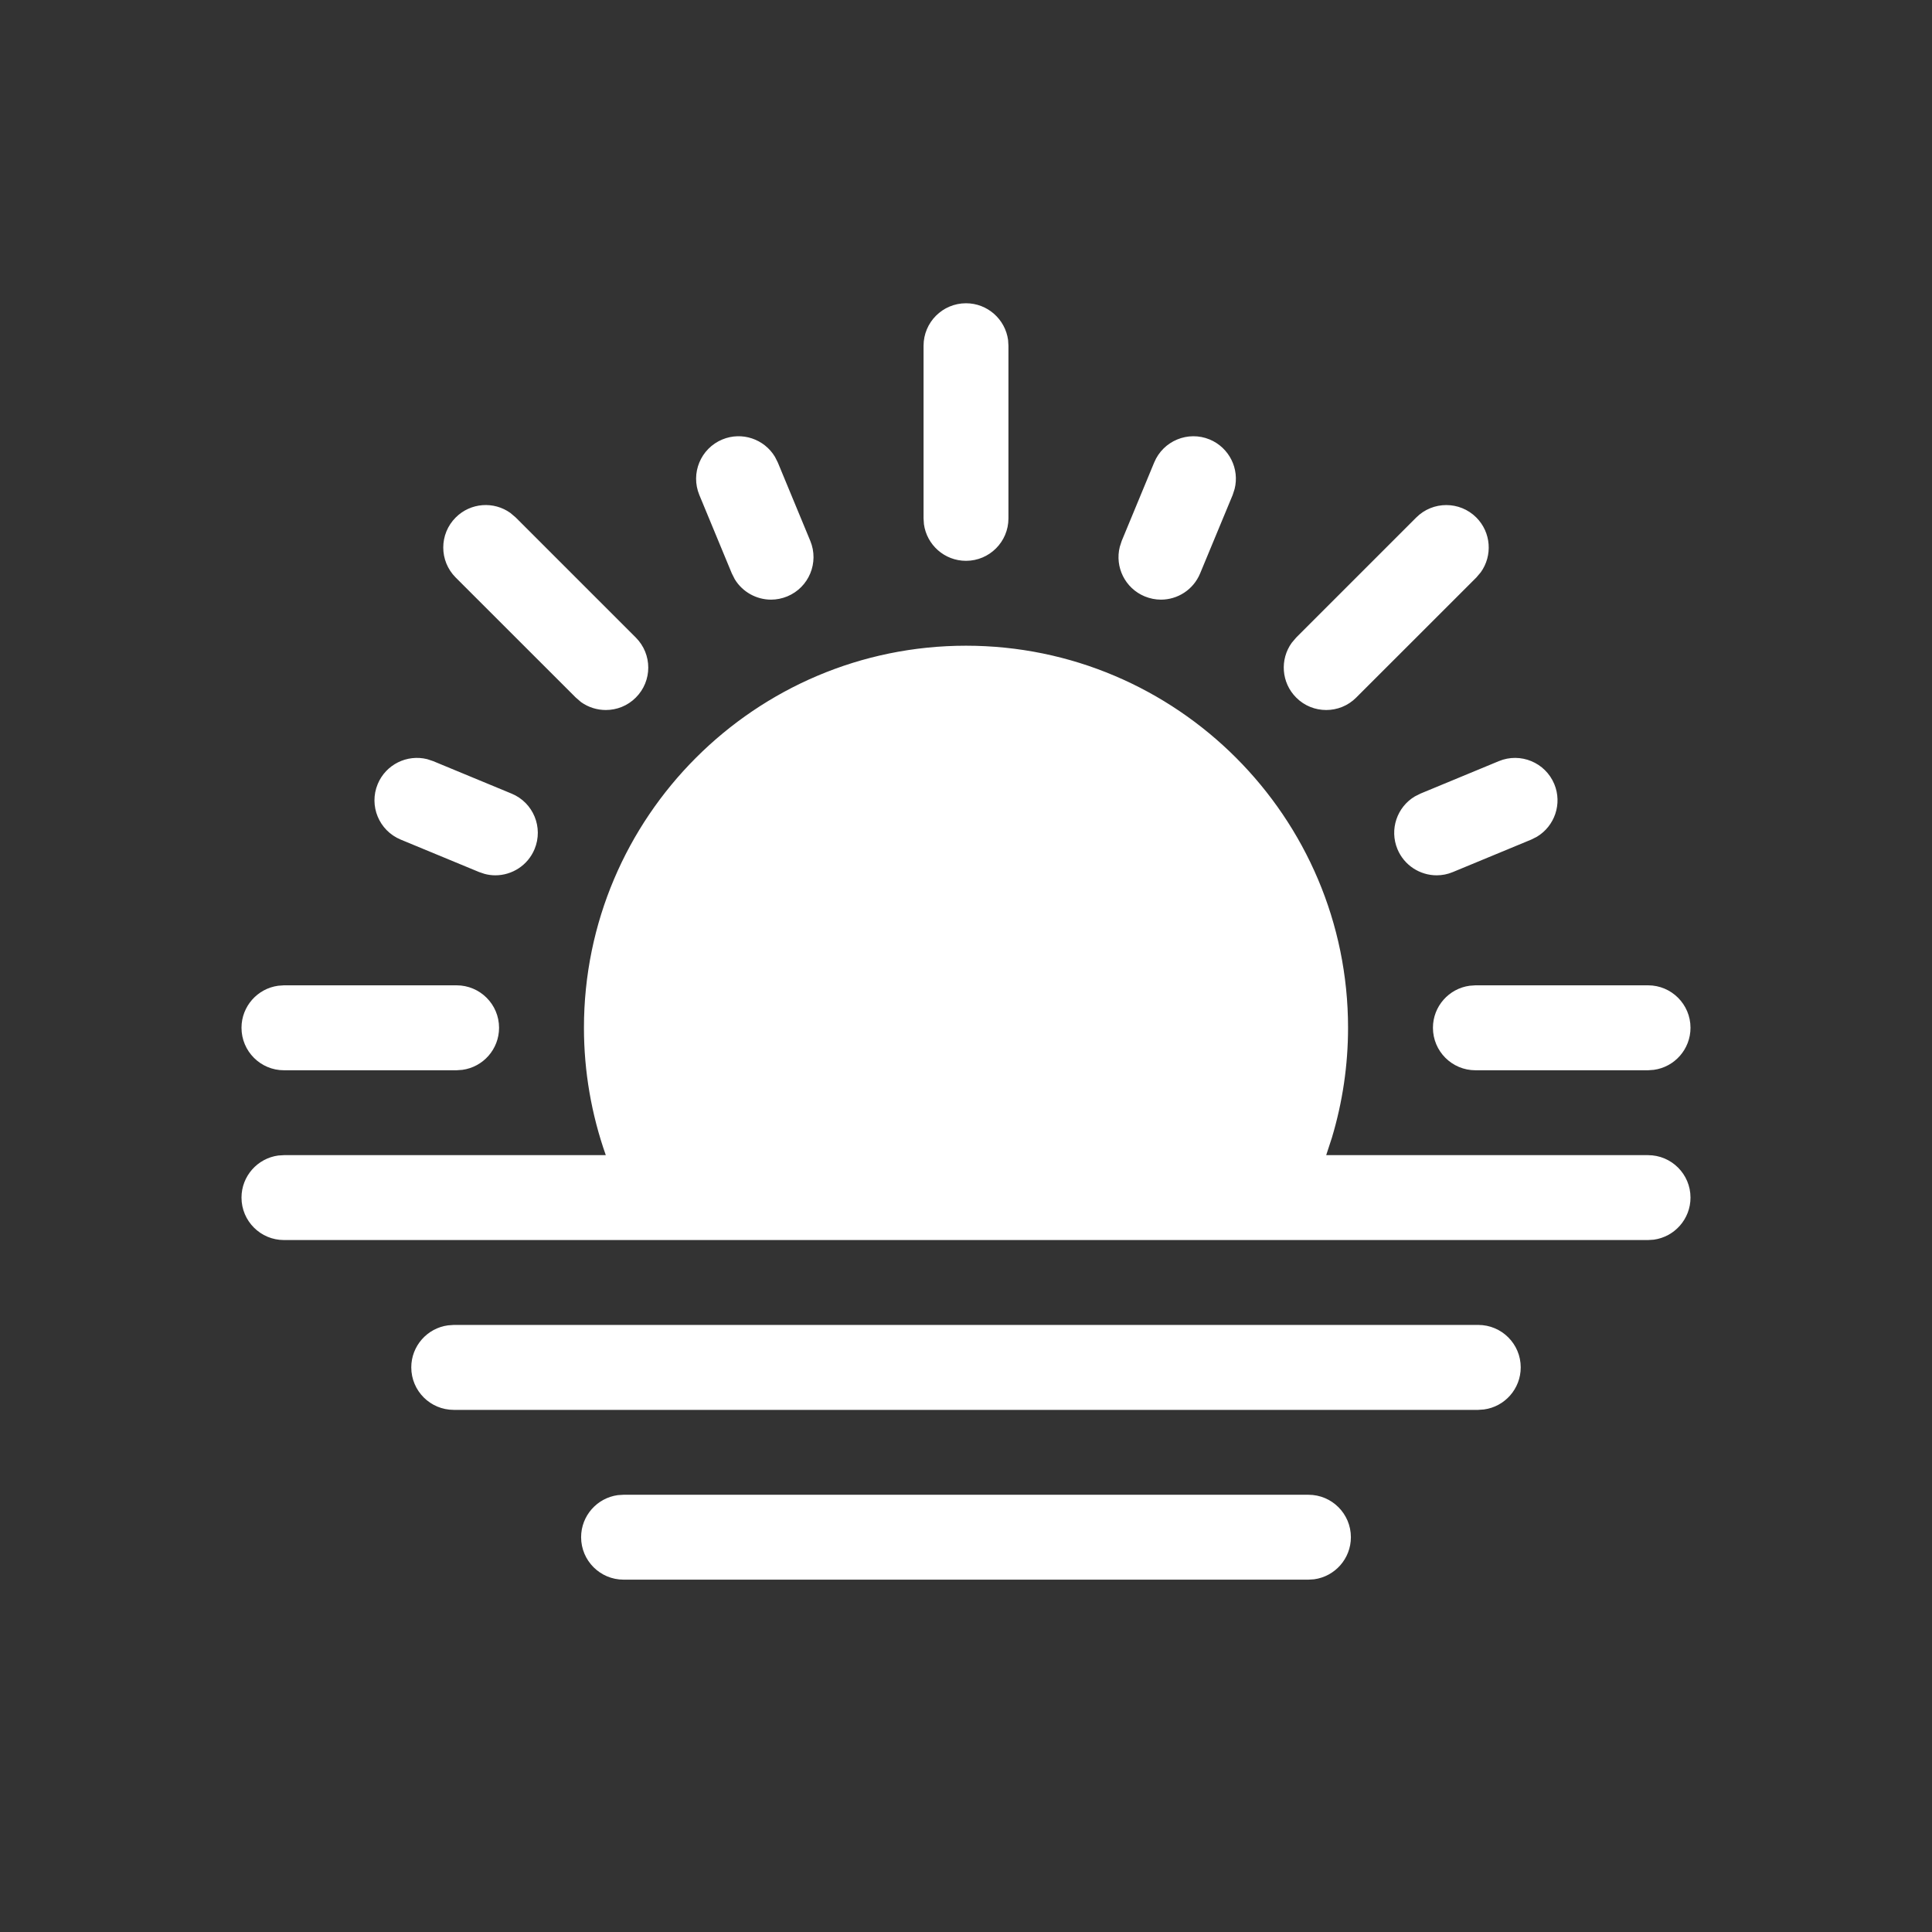 <svg width="32" height="32" viewBox="0 0 32 32" fill="none" xmlns="http://www.w3.org/2000/svg">
<rect x="0" y="0" width="32" height="32" fill="#333333" stroke="none"/>
<path fill-rule="evenodd" clip-rule="evenodd" d="M16.697 5.631C16.65 5.288 16.356 5.023 16 5.023C15.612 5.023 15.297 5.338 15.297 5.727V8.586L15.303 8.681C15.35 9.025 15.644 9.289 16 9.289C16.388 9.289 16.703 8.974 16.703 8.586V5.727L16.697 5.631ZM12.836 7.567C12.66 7.273 12.29 7.144 11.964 7.279C11.605 7.428 11.435 7.839 11.583 8.198L12.121 9.497L12.17 9.594C12.299 9.806 12.53 9.932 12.771 9.932C12.861 9.932 12.952 9.914 13.04 9.878C13.399 9.729 13.569 9.318 13.421 8.959L12.883 7.66L12.836 7.567ZM8.455 8.497C8.18 8.299 7.795 8.324 7.548 8.571C7.273 8.846 7.273 9.291 7.548 9.566L9.537 11.554L9.624 11.629C9.746 11.716 9.89 11.76 10.034 11.76C10.214 11.76 10.394 11.692 10.531 11.554C10.806 11.28 10.806 10.835 10.531 10.56L8.542 8.571L8.455 8.497ZM16 10.695C19.489 10.695 22.328 13.534 22.328 17.023C22.328 17.642 22.237 18.255 22.061 18.842L21.966 19.133H27.297C27.685 19.133 28 19.448 28 19.836C28 20.192 27.735 20.486 27.392 20.533L27.297 20.539H4.703C4.315 20.539 4 20.224 4 19.836C4 19.48 4.265 19.186 4.608 19.139L4.703 19.133H10.034C9.796 18.459 9.672 17.745 9.672 17.023C9.672 13.534 12.511 10.695 16 10.695ZM25.188 22.648C25.188 22.26 24.873 21.945 24.484 21.945H7.516L7.42 21.952C7.077 21.998 6.812 22.293 6.812 22.648C6.812 23.037 7.127 23.352 7.516 23.352H24.484L24.58 23.345C24.923 23.299 25.188 23.004 25.188 22.648ZM22.375 25.461C22.375 25.073 22.06 24.758 21.672 24.758H10.328L10.233 24.764C9.89 24.811 9.625 25.105 9.625 25.461C9.625 25.849 9.94 26.164 10.328 26.164H21.672L21.767 26.158C22.11 26.111 22.375 25.817 22.375 25.461ZM8.266 17.023C8.266 16.635 7.951 16.32 7.562 16.32H4.703L4.608 16.327C4.265 16.373 4 16.668 4 17.023C4 17.412 4.315 17.727 4.703 17.727H7.562L7.658 17.72C8.001 17.674 8.266 17.379 8.266 17.023ZM27.297 16.32C27.685 16.32 28 16.635 28 17.023C28 17.379 27.735 17.674 27.392 17.72L27.297 17.727H24.438C24.049 17.727 23.734 17.412 23.734 17.023C23.734 16.668 23.999 16.373 24.342 16.327L24.438 16.32H27.297ZM25.744 12.987C25.595 12.629 25.184 12.458 24.825 12.607L23.526 13.145L23.433 13.192C23.139 13.368 23.011 13.738 23.146 14.064C23.258 14.334 23.52 14.498 23.796 14.498C23.885 14.498 23.976 14.481 24.064 14.444L25.363 13.906L25.456 13.859C25.75 13.683 25.879 13.313 25.744 12.987ZM6.256 12.987C6.391 12.661 6.743 12.491 7.076 12.574L7.175 12.607L8.474 13.145C8.833 13.293 9.003 13.705 8.854 14.064C8.742 14.334 8.48 14.498 8.204 14.498C8.145 14.498 8.084 14.49 8.025 14.474L7.936 14.444L6.636 13.906C6.278 13.757 6.107 13.346 6.256 12.987ZM23.458 8.571C23.732 8.297 24.178 8.297 24.452 8.571C24.699 8.818 24.724 9.204 24.526 9.479L24.452 9.566L22.463 11.554C22.326 11.692 22.146 11.76 21.966 11.76C21.786 11.76 21.606 11.692 21.469 11.554C21.222 11.307 21.197 10.922 21.395 10.647L21.469 10.56L23.458 8.571ZM19.117 7.66C19.266 7.301 19.677 7.131 20.036 7.279C20.362 7.415 20.533 7.767 20.449 8.099L20.417 8.198L19.878 9.497C19.766 9.768 19.505 9.932 19.229 9.932C19.139 9.932 19.048 9.914 18.96 9.878C18.634 9.743 18.463 9.391 18.547 9.058L18.579 8.959L19.117 7.66Z" fill="white"/>
</svg>
